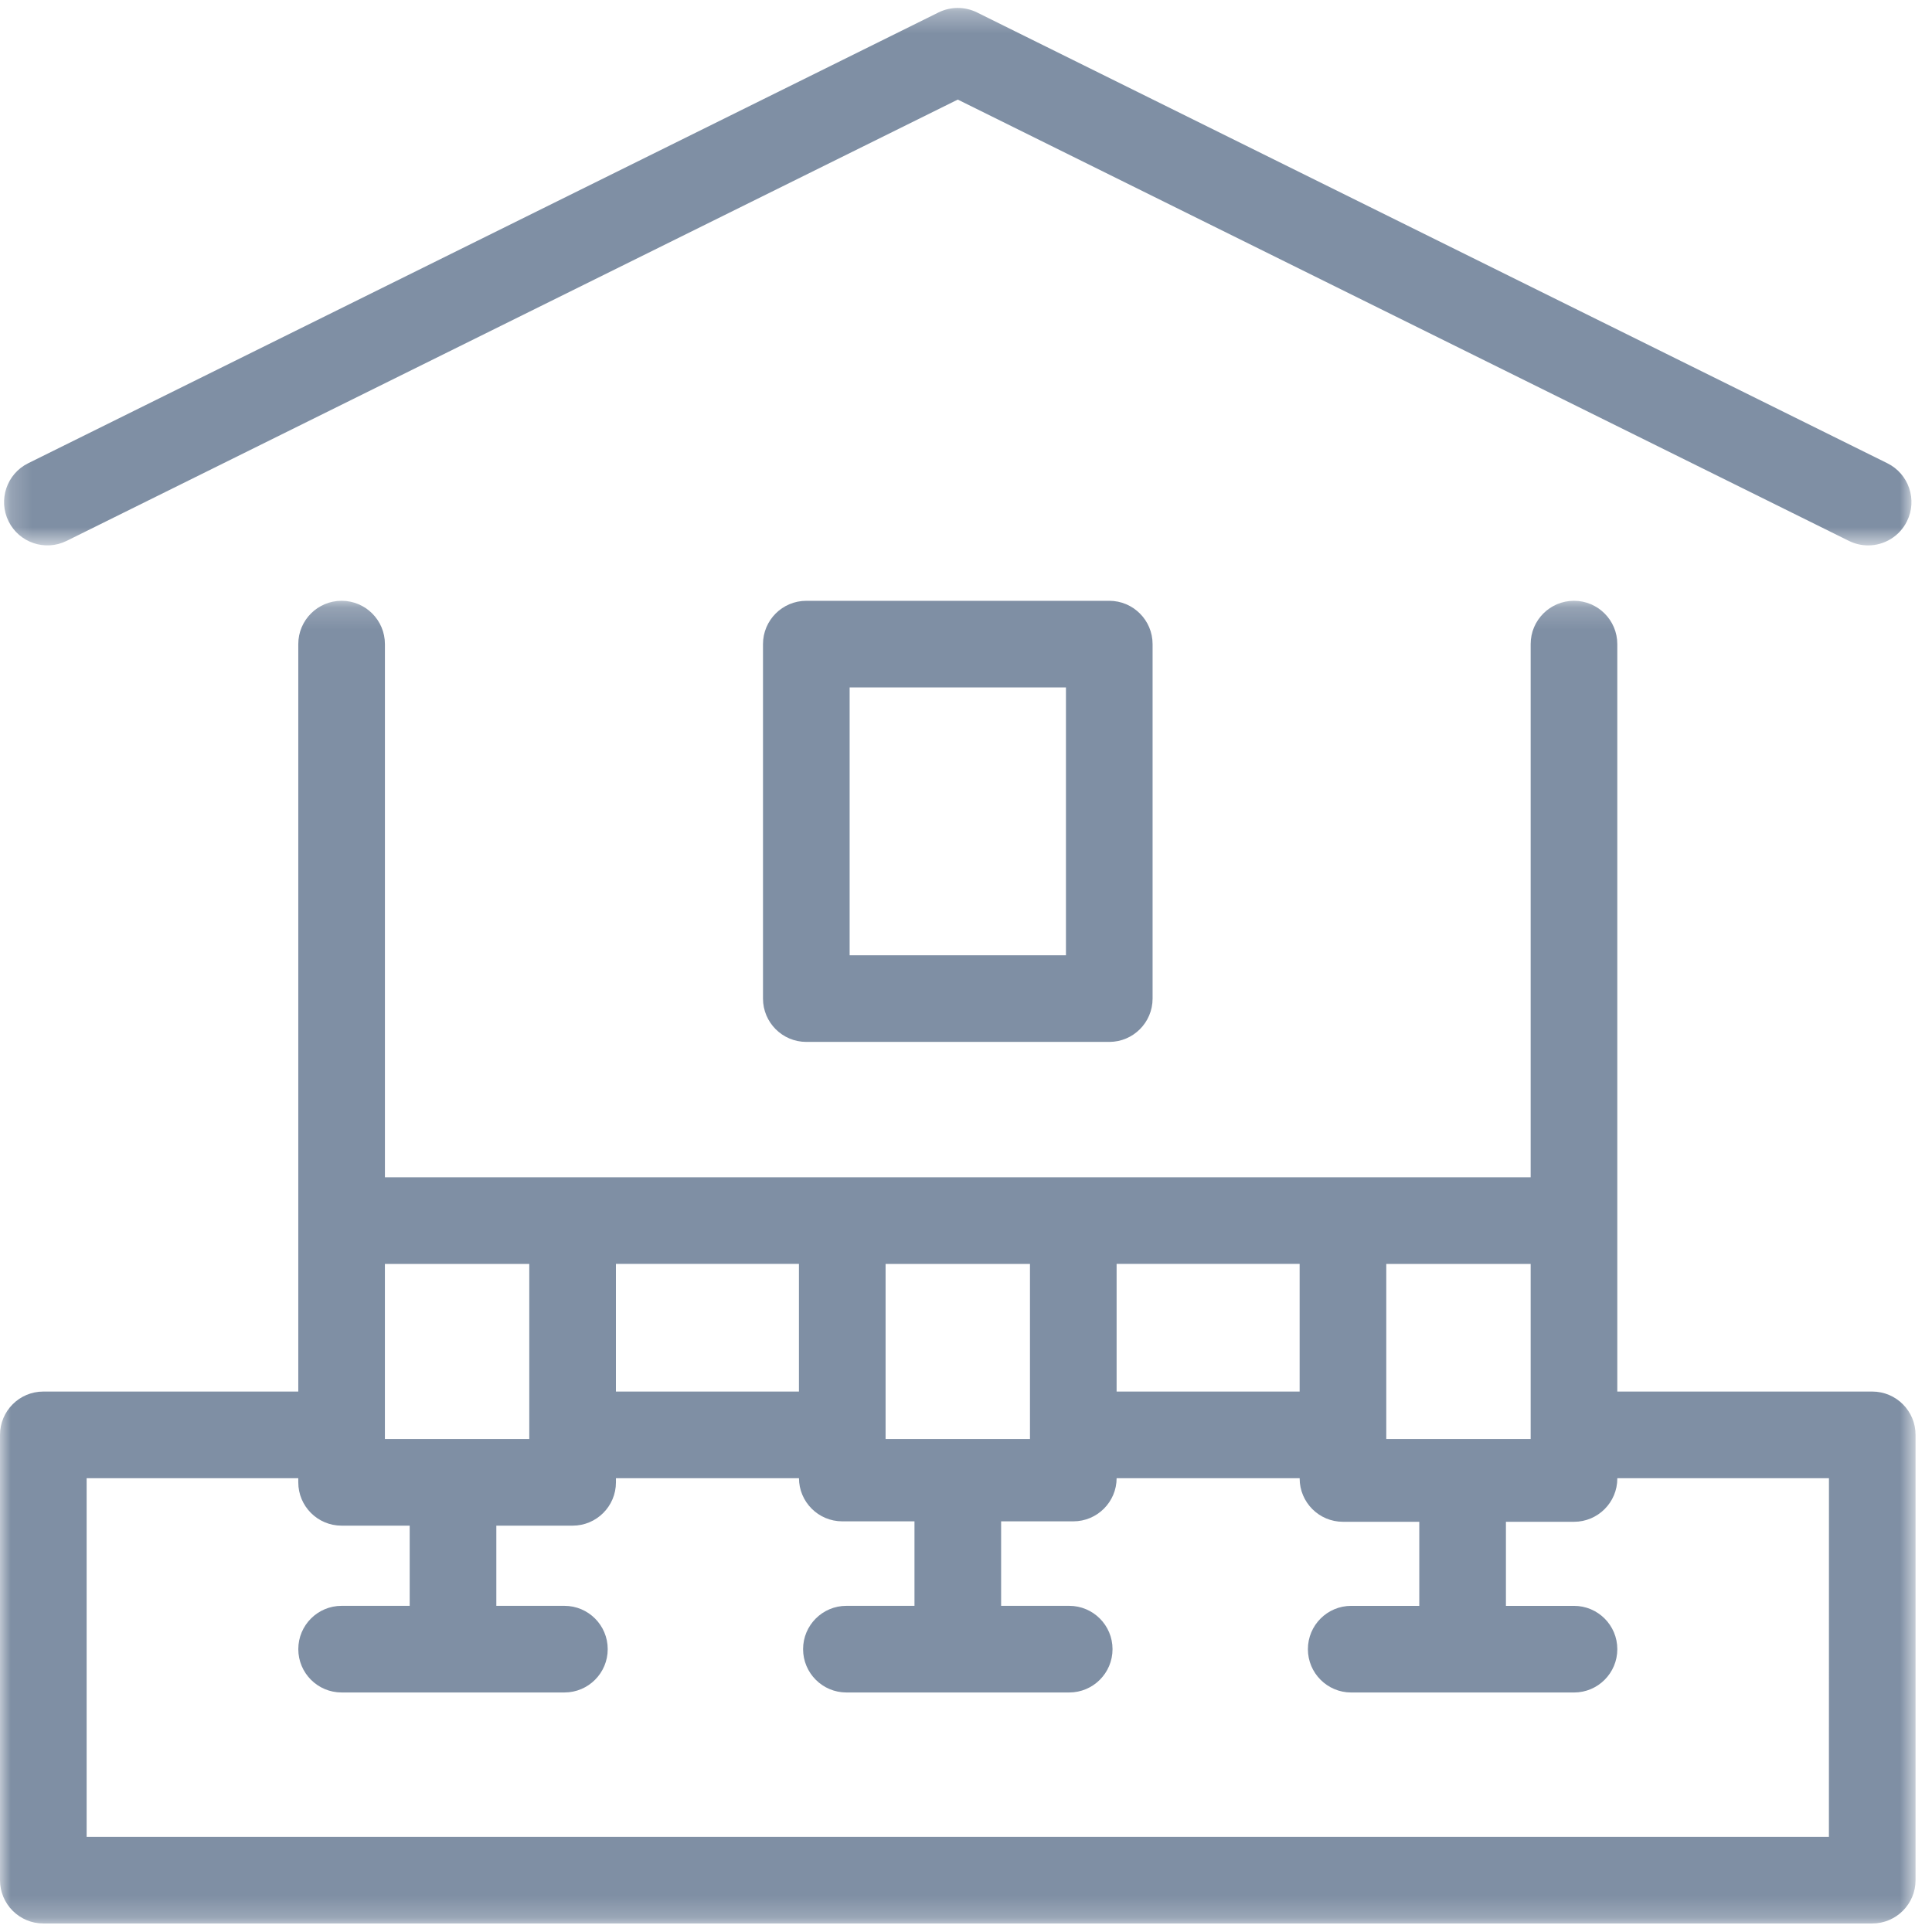 <svg xmlns="http://www.w3.org/2000/svg" width="90" height="90" viewBox="0 0 90 90">
  <mask id="foundation-type-wooden-poles-2-a" fill="#fff">
    <path fill-rule="evenodd" d="m0.0.174h89.234v61.616h-89.234z"/>
  </mask>
  <mask id="foundation-type-wooden-poles-2-b" fill="#fff">
    <path fill-rule="evenodd" d="m.19.306h88.854v25.037h-88.854z"/>
  </mask>
  <mask id="foundation-type-wooden-poles-2-c" fill="#fff">
    <path fill-rule="evenodd" d="m0 89.604h89.234v-89.234h-89.234z"/>
  </mask>
  <g fill="#7f8fa4" fill-rule="evenodd">
    <path d="m85.198 57.754h-81.162v-16.707h9.859v.192c0 1.115.903 2.018 2.018 2.018h3.172v3.735h-3.171c-1.115 0-2.018.903-2.018 2.018 0 1.114.903 2.018 2.018 2.018h10.378c1.115 0 2.018-.903 2.018-2.018 0-1.115-.903-2.018-2.018-2.018h-3.171v-3.735h3.554c1.115 0 2.018-.903 2.018-2.018v-.192h8.526v-.009c0 1.114.904 2.018 2.018 2.018h3.363v3.936h-3.171c-1.114 0-2.018.903-2.018 2.018 0 1.114.904 2.018 2.018 2.018h10.379c1.114 0 2.018-.903 2.018-2.018 0-1.115-.904-2.018-2.018-2.018h-3.172v-3.936h3.363c1.115 0 2.018-.904 2.018-2.018v.009h8.526v.012c0 1.114.904 2.018 2.018 2.018h3.555v3.916h-3.171c-1.114 0-2.018.903-2.018 2.018 0 1.114.904 2.018 2.018 2.018h10.378c1.114 0 2.018-.903 2.018-2.018 0-1.115-.904-2.018-2.018-2.018h-3.171v-3.916h3.171c1.114 0 2.018-.903 2.018-2.018v-.012h9.859zm-67.268-18.533h6.726v-8.156h-6.726zm10.762-2.211h8.526v-5.946h-8.526zm12.562 2.211h6.726v-8.156h-6.726zm10.762-2.211h8.526v-5.946h-8.526zm12.562 2.211h6.726v-8.156h-6.726zm22.639-2.211h-11.877v-34.819c0-1.114-.904-2.018-2.018-2.018-1.114 0-2.018.904-2.018 2.018v24.838h-53.373v-24.838c0-1.114-.904-2.018-2.018-2.018s-2.018.904-2.018 2.018v34.819h-11.877c-1.114 0-2.018.904-2.018 2.018v20.743c0 1.115.904 2.018 2.018 2.018h85.198c1.114 0 2.018-.903 2.018-2.018v-20.743c0-1.114-.903-2.018-2.018-2.018z" mask="url(#foundation-type-wooden-poles-2-a)" transform="translate(0 27.814)"/>
    <path d="m3.104 25.133 41.513-20.558 41.513 20.558c.288.142.593.21.894.21.743 0 1.457-.412 1.809-1.123.495-.999.086-2.209-.913-2.704l-42.408-21.001c-.564-.279-1.227-.279-1.791 0l-42.409 21.001c-.999.495-1.407 1.705-.913 2.704.495.999 1.705 1.407 2.704.913" mask="url(#foundation-type-wooden-poles-2-b)" transform="translate(0 .064)"/>
    <path d="m39.579 44.5h10.077v-12.476h-10.077zm-2.018-16.512c-1.114 0-2.018.904-2.018 2.018v16.512c0 1.114.904 2.018 2.018 2.018h14.113c1.114 0 2.018-.904 2.018-2.018v-16.512c0-1.114-.904-2.018-2.018-2.018z" mask="url(#foundation-type-wooden-poles-2-c)"/>
  </g>
</svg>
